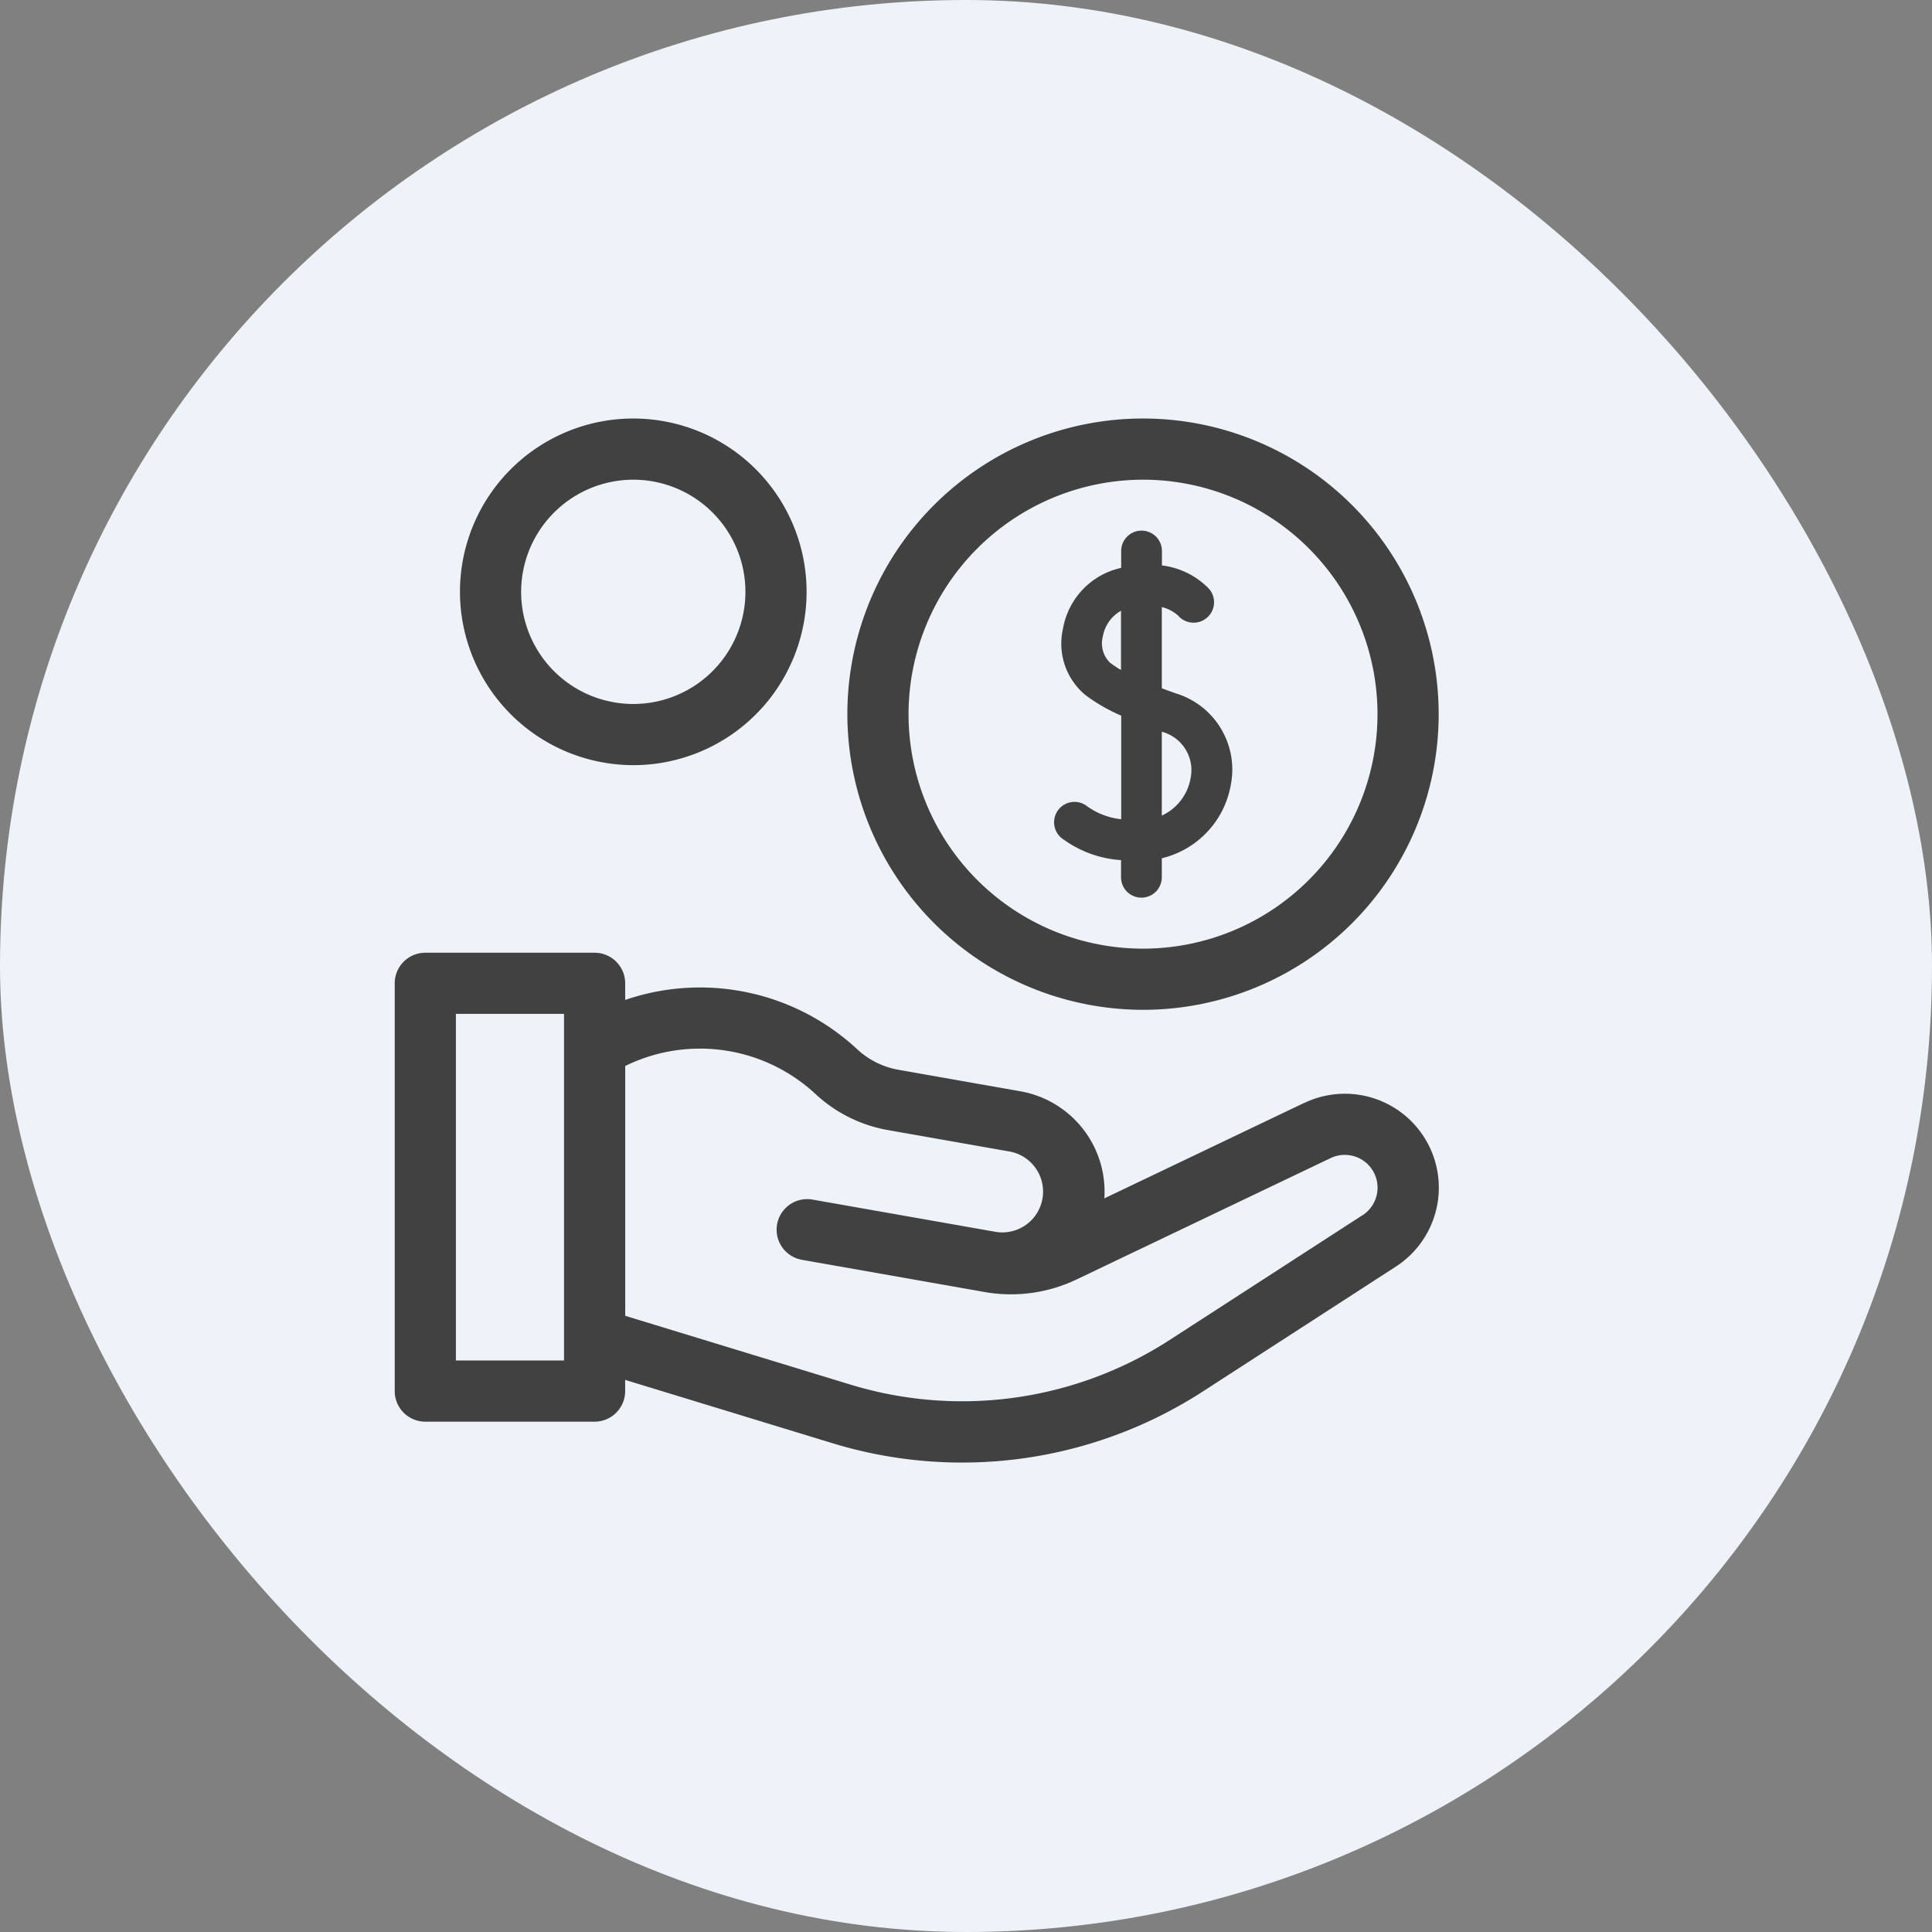 <svg xmlns="http://www.w3.org/2000/svg" width="69" height="69">
    <rect width="100%" height="100%" fill="#808080" stroke="none"/>
    <defs>
        <style>
            .cls-2{fill:#414141}
        </style>
    </defs>
    <g id="AIF" transform="translate(-336 -335.316)">
        <g id="Group_3203" data-name="Group 3203" transform="translate(336 335.316)">
            <g id="_024-earn-money" data-name="024-earn-money">
                <rect id="Rectangle_976" data-name="Rectangle 976" width="69" height="69" rx="34.5" style="fill:#edf3f8"/>
                <path id="Path_5838" data-name="Path 5838" class="cls-2" d="M38.19 12.38A6.19 6.19 0 1 0 32 6.19a6.2 6.2 0 0 0 6.19 6.19zm0-10.195a4.005 4.005 0 1 1-4.005 4.005 4.01 4.01 0 0 1 4.005-4.005z" transform="translate(-15.573 14.947)"/>
                <path id="Path_5839" data-name="Path 5839" class="cls-2" d="M232.559 21.118A10.559 10.559 0 1 0 222 10.559a10.571 10.571 0 0 0 10.559 10.559zm0-18.933a8.374 8.374 0 1 1-8.374 8.374 8.384 8.384 0 0 1 8.374-8.374z" transform="translate(-191.737 14.947)"/>
                <path id="Path_5840" data-name="Path 5840" class="cls-2" d="M323.648 66.02a3.93 3.93 0 0 0 2.066.746v.613a.728.728 0 1 0 1.456 0V66.7a3.275 3.275 0 0 0 2.466-2.631 2.843 2.843 0 0 0-1.957-3.255 26.607 26.607 0 0 1-.509-.185v-2.9a1.352 1.352 0 0 1 .586.308.728.728 0 0 0 1.1-.96 2.805 2.805 0 0 0-1.681-.835v-.515a.728.728 0 1 0-1.456 0v.6a5.213 5.213 0 0 0-.229.062 2.7 2.7 0 0 0-1.85 2.117 2.387 2.387 0 0 0 .785 2.352 6.17 6.17 0 0 0 1.295.748v3.7a2.549 2.549 0 0 1-1.268-.5.728.728 0 0 0-.8 1.219zm3.522-3.84.024.009a1.415 1.415 0 0 1 1.006 1.64 1.811 1.811 0 0 1-1.03 1.347zm-1.852-2.467a.964.964 0 0 1-.253-.936 1.3 1.3 0 0 1 .648-.915v2.114a3.454 3.454 0 0 1-.395-.264z" transform="translate(-285.677 -36.048)"/>
                <path id="Path_5841" data-name="Path 5841" class="cls-2" d="m32.482 267.363-7.138 3.41a3.641 3.641 0 0 0-3-3.825l-4.351-.767a2.908 2.908 0 0 1-1.479-.737 8.246 8.246 0 0 0-8.283-1.758v-.594A1.092 1.092 0 0 0 7.138 262H1.092A1.092 1.092 0 0 0 0 263.092v14.564a1.092 1.092 0 0 0 1.092 1.092h6.046a1.092 1.092 0 0 0 1.092-1.092v-.4l7.407 2.262a15.833 15.833 0 0 0 13.226-1.849l6.888-4.457a3.355 3.355 0 0 0-3.269-5.845zm-26.436 9.2H2.185v-12.38h3.861zm28.519-5.19-6.888 4.457a13.646 13.646 0 0 1-11.4 1.594l-8.045-2.457v-8.922a6.059 6.059 0 0 1 6.795 1 5.087 5.087 0 0 0 2.588 1.289l4.351.767a1.456 1.456 0 0 1-.491 2.87l-6.554-1.155a1.092 1.092 0 0 0-.379 2.151l6.518 1.149a5.432 5.432 0 0 0 3.3-.451l9.064-4.33a1.171 1.171 0 0 1 1.141 2.04z" transform="translate(14.097 -227.974)"/>
            </g>
        </g>
    </g>
</svg>
